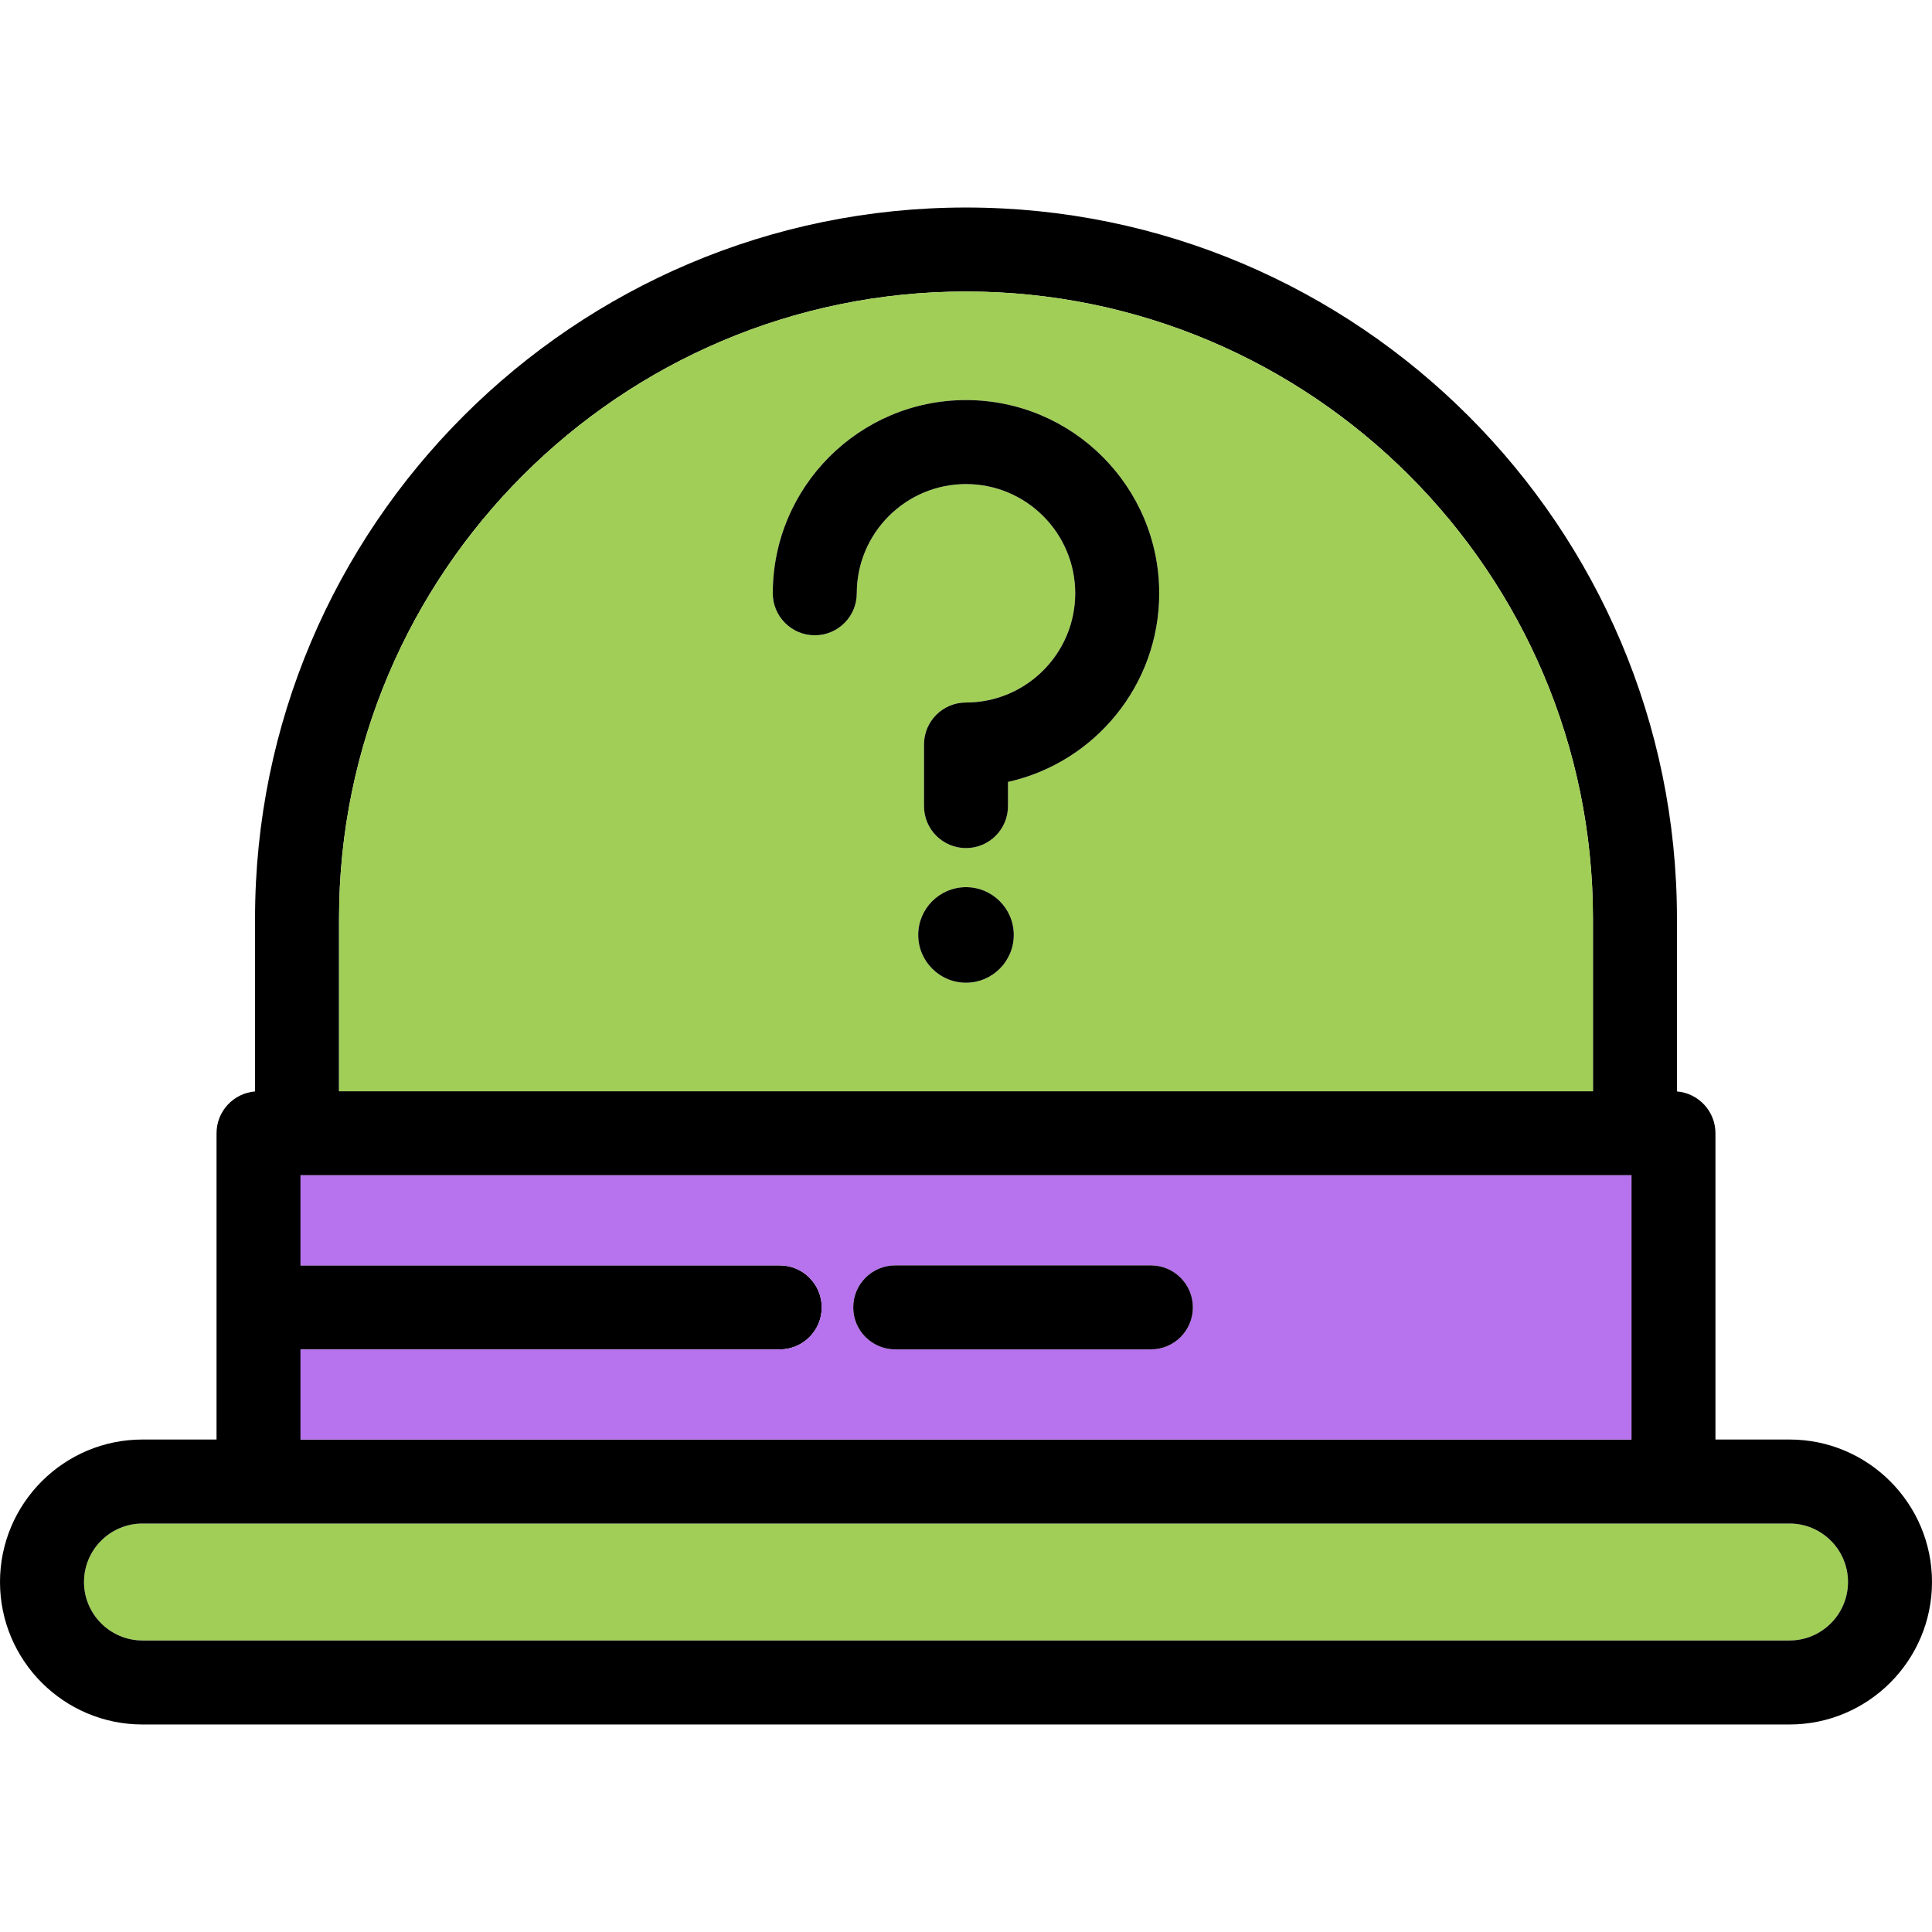 <?xml version="1.0" encoding="iso-8859-1"?>
<!-- Generator: Adobe Illustrator 17.1.0, SVG Export Plug-In . SVG Version: 6.00 Build 0)  -->
<!DOCTYPE svg PUBLIC "-//W3C//DTD SVG 1.1//EN" "http://www.w3.org/Graphics/SVG/1.1/DTD/svg11.dtd">
<svg version="1.1" id="Capa_1" xmlns="http://www.w3.org/2000/svg" xmlns:xlink="http://www.w3.org/1999/xlink" x="0px" y="0px"
	 viewBox="0 0 460 460" style="enable-background:new 0 0 460 460;" xml:space="preserve">
<g>
	<path style="fill:#A1CE57;" d="M426.076,362.743h-27.635H61.559H33.923c-7.677,0-13.923,6.246-13.923,13.923
		s6.246,13.923,13.923,13.923h392.153c7.678,0,13.924-6.246,13.924-13.923S433.754,362.743,426.076,362.743z"/>
	<path d="M426.076,342.743h-17.635v-72.919c0-5.242-4.035-9.534-9.167-9.958v-41.182c0-93.338-75.937-169.274-169.274-169.274
		c-93.338,0-169.275,75.936-169.275,169.274v41.182c-5.132,0.425-9.167,4.716-9.167,9.958v72.919H33.923
		C15.218,342.743,0,357.961,0,376.667s15.218,33.923,33.923,33.923h392.153c18.706,0,33.924-15.218,33.924-33.923
		S444.782,342.743,426.076,342.743z M426.076,390.59H33.923c-7.677,0-13.923-6.246-13.923-13.923s6.246-13.923,13.923-13.923h27.635
		h336.883h27.635c7.678,0,13.924,6.246,13.924,13.923S433.754,390.59,426.076,390.59z M80.725,218.685
		c0-82.31,66.964-149.274,149.275-149.274s149.274,66.964,149.274,149.274v41.14H80.725V218.685z M71.559,321.284h114.092
		c5.523,0,10-4.477,10-10s-4.477-10-10-10H71.559v-21.459h316.883v62.919H71.559V321.284z"/>
	<path style="fill:#A1CE57;" d="M379.274,218.685c0-82.31-66.964-149.274-149.274-149.274S80.725,136.375,80.725,218.685v41.14
		h298.549V218.685z M230,233.98c-6.272,0-11.375-5.103-11.375-11.375S223.728,211.23,230,211.23c6.272,0,11.375,5.103,11.375,11.375
		S236.272,233.98,230,233.98z M240,186.169v5.756c0,5.523-4.478,10-10,10c-5.523,0-10-4.477-10-10v-14.662c0-5.523,4.477-10,10-10
		c14.339,0,26.005-11.666,26.005-26.005S244.339,115.254,230,115.254c-14.339,0-26.005,11.666-26.005,26.005c0,5.523-4.477,10-10,10
		s-10-4.477-10-10c0-25.368,20.638-46.005,46.005-46.005c25.367,0,46.005,20.638,46.005,46.005
		C276.005,163.194,260.576,181.592,240,186.169z"/>
	<path style="fill:#A1CE57;" d="M230,213.98c-4.756,0-8.625,3.869-8.625,8.625s3.869,8.625,8.625,8.625s8.625-3.869,8.625-8.625
		S234.756,213.98,230,213.98z"/>
	<path style="fill:#B772ED;" d="M388.441,279.824H71.559v21.459h114.092c5.523,0,10,4.477,10,10s-4.477,10-10,10H71.559v21.459
		h316.883V279.824z M274.02,321.284h-60.869c-5.523,0-10-4.477-10-10s4.477-10,10-10h60.869c5.522,0,10,4.477,10,10
		S279.542,321.284,274.02,321.284z"/>
	<path d="M274.02,301.284h-60.869c-5.523,0-10,4.477-10,10s4.477,10,10,10h60.869c5.522,0,10-4.477,10-10
		S279.542,301.284,274.02,301.284z"/>
	<path d="M230,211.23c-6.272,0-11.375,5.103-11.375,11.375S223.728,233.98,230,233.98c6.272,0,11.375-5.103,11.375-11.375
		S236.272,211.23,230,211.23z"/>
	<path d="M230,95.254c-25.368,0-46.005,20.638-46.005,46.005c0,5.523,4.477,10,10,10s10-4.477,10-10
		c0-14.339,11.666-26.005,26.005-26.005c14.339,0,26.005,11.666,26.005,26.005S244.339,167.264,230,167.264c-5.523,0-10,4.477-10,10
		v14.662c0,5.523,4.477,10,10,10c5.522,0,10-4.477,10-10v-5.756c20.576-4.577,36.005-22.976,36.005-44.91
		C276.005,115.892,255.367,95.254,230,95.254z"/>
</g>
<g>
</g>
<g>
</g>
<g>
</g>
<g>
</g>
<g>
</g>
<g>
</g>
<g>
</g>
<g>
</g>
<g>
</g>
<g>
</g>
<g>
</g>
<g>
</g>
<g>
</g>
<g>
</g>
<g>
</g>
</svg>
